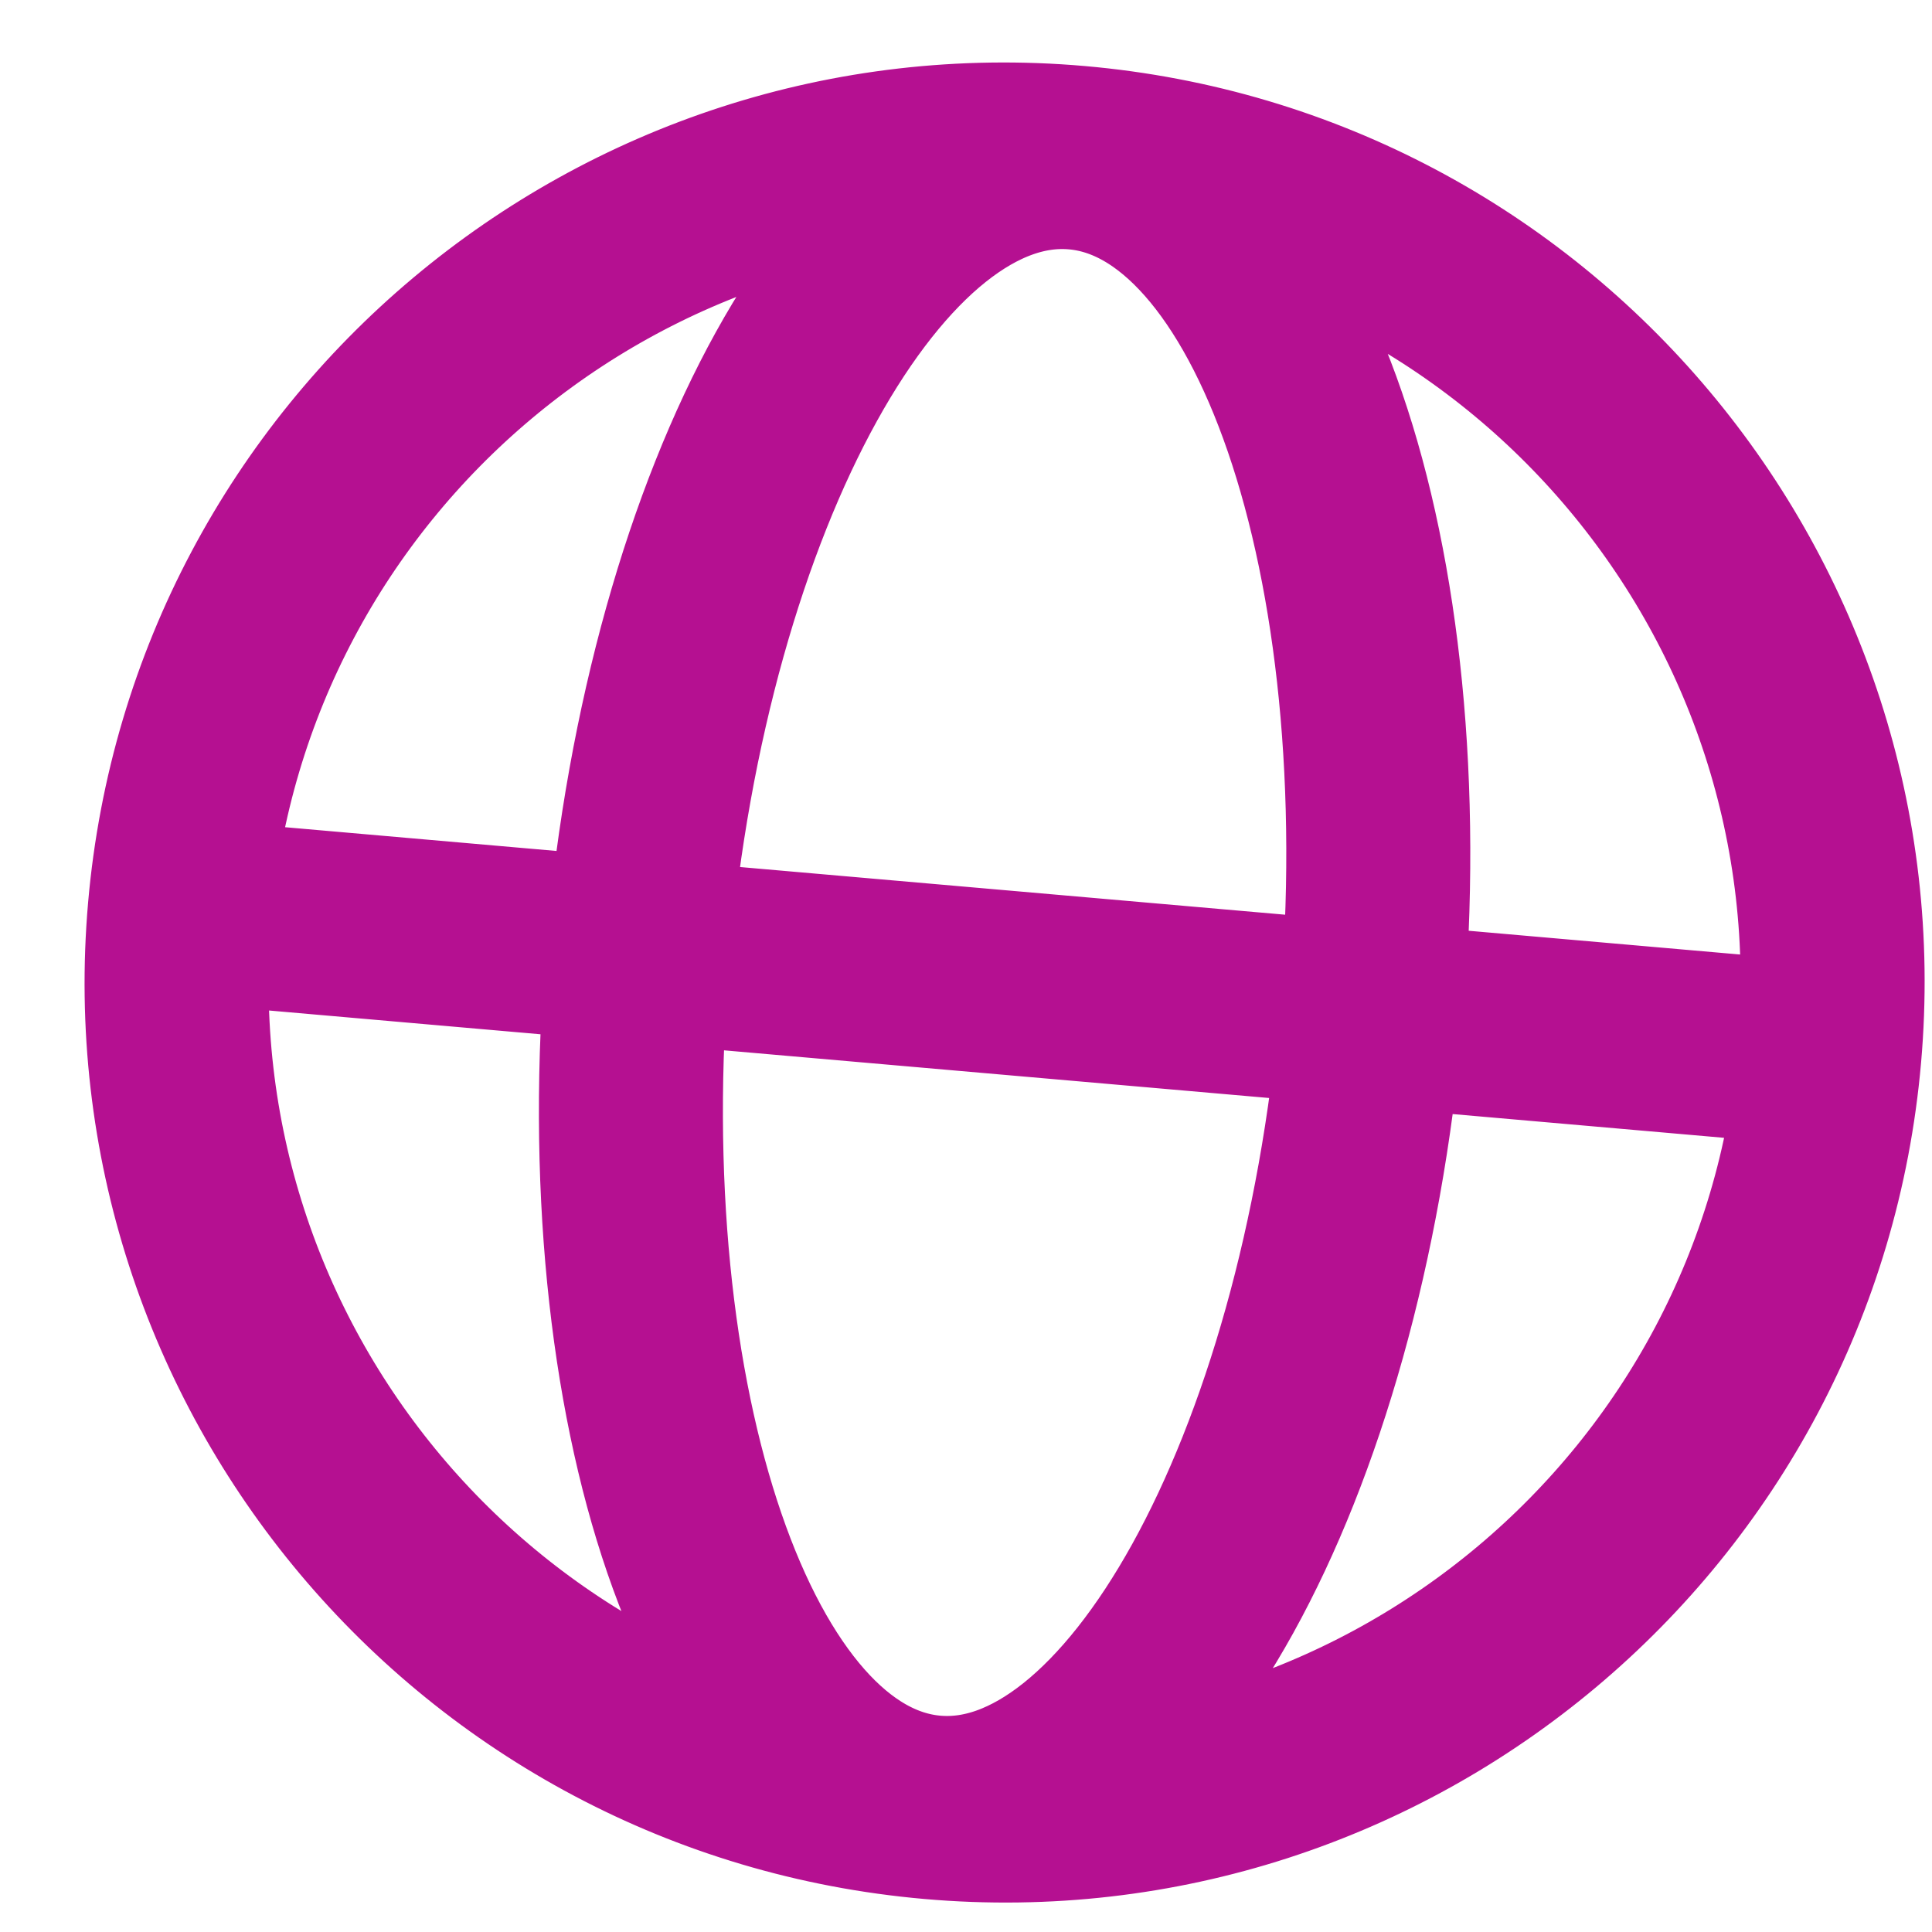 <svg width="21" height="21" viewBox="0 0 21 21" fill="none" xmlns="http://www.w3.org/2000/svg">
<path d="M1.954 9.895L6.935 10.331M1.954 9.895C1.521 14.847 5.184 19.212 10.135 19.645M1.954 9.895C2.387 4.944 6.752 1.281 11.704 1.714M6.935 10.331L14.904 11.028M6.935 10.331C6.502 15.283 7.934 19.453 10.135 19.645M6.935 10.331C7.368 5.379 9.503 1.521 11.704 1.714M14.904 11.028L19.885 11.464M14.904 11.028C15.338 6.077 13.905 1.906 11.704 1.714M14.904 11.028C14.471 15.98 12.336 19.838 10.135 19.645M19.885 11.464C20.319 6.512 16.656 2.147 11.704 1.714M19.885 11.464C19.452 16.416 15.087 20.079 10.135 19.645" stroke="#B51091" stroke-width="2" stroke-linecap="round" stroke-linejoin="round"/>
</svg>

